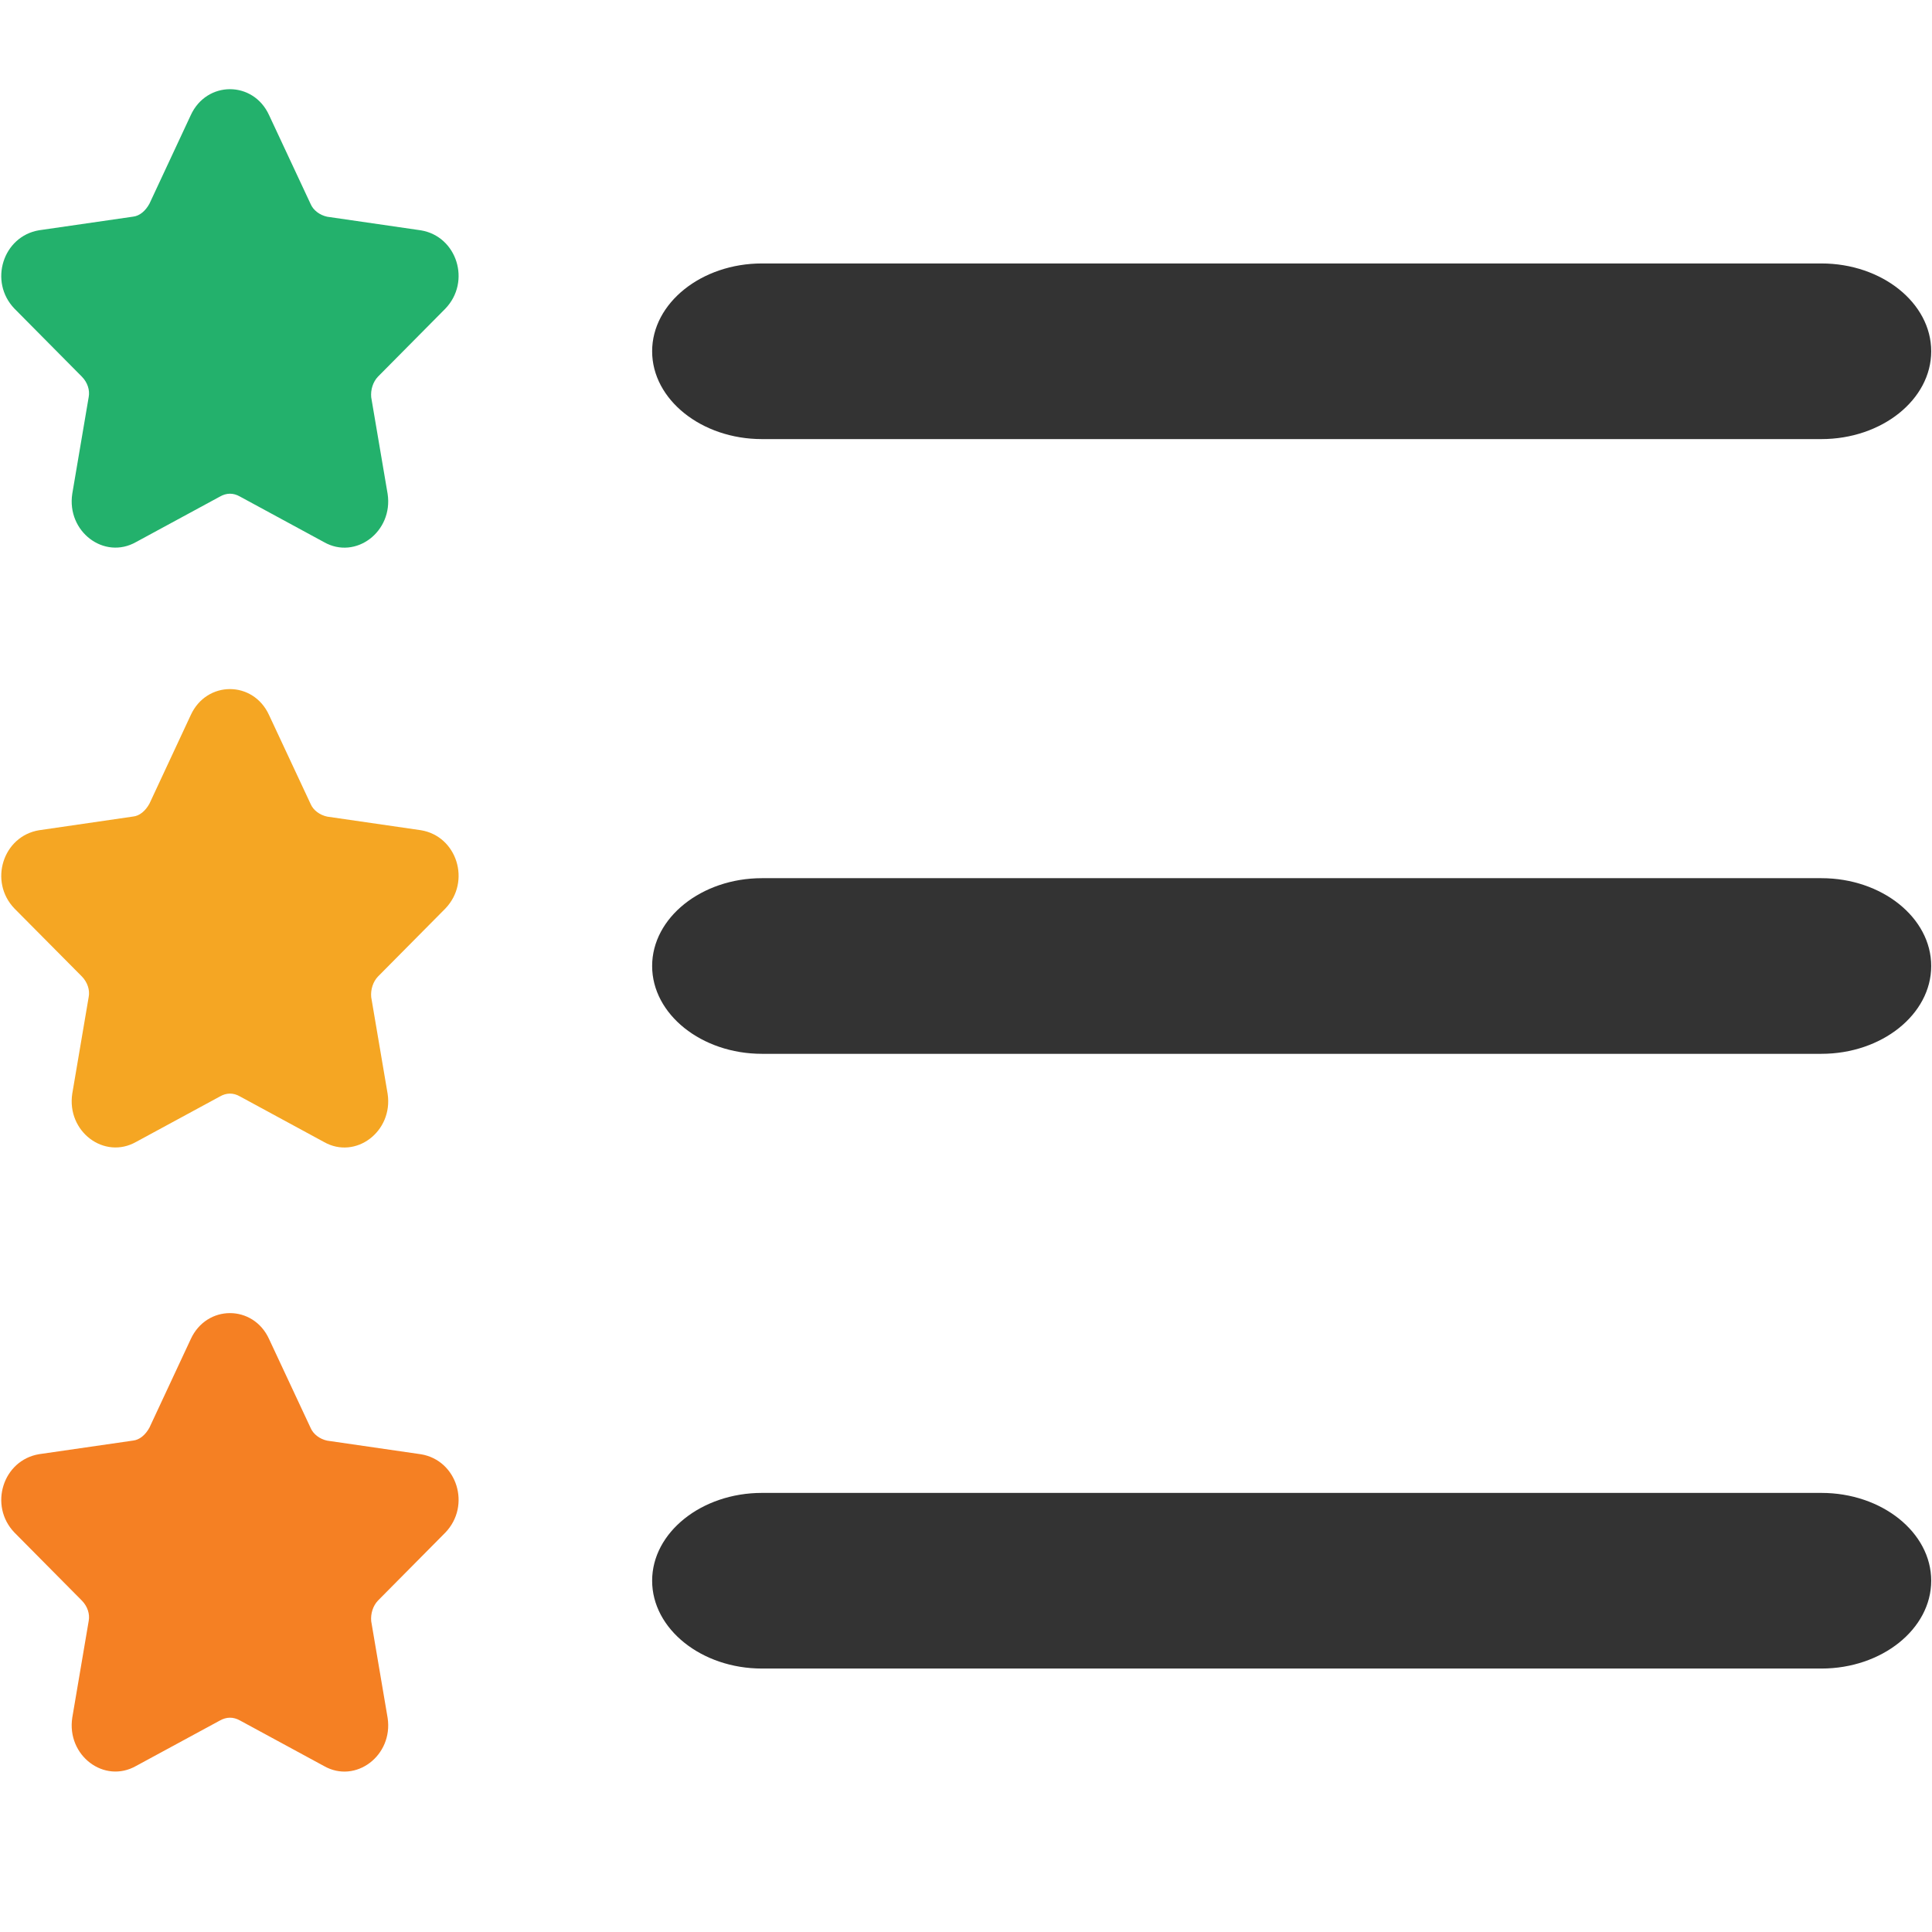 <?xml version="1.0" encoding="UTF-8"?>
<svg width="22px" height="22px" viewBox="0 0 22 22" version="1.1" xmlns="http://www.w3.org/2000/svg" xmlns:xlink="http://www.w3.org/1999/xlink">
    <!-- Generator: Sketch 50 (54983) - http://www.bohemiancoding.com/sketch -->
    <title>b_12</title>
    <desc>Created with Sketch.</desc>
    <defs></defs>
    <g id="开发资源" stroke="none" stroke-width="1" fill="none" fill-rule="evenodd">
        <g id="开发文档" transform="translate(-583, -1500)">
            <g id="Group-10" transform="translate(583, 1500)">
                <rect id="Rectangle-2" fill-opacity="0" fill="#000000" x="0" y="0" width="22" height="22"></rect>
                <g id="排名靠前-01" transform="translate(0, 1)">
                    <path d="M20.741,2 L8.676,2 C7.989,2 7.426,2.45 7.426,3 C7.426,3.55 7.989,4 8.676,4 L20.741,4 C21.429,4 21.991,3.55 21.991,3 C21.991,2.45 21.429,2 20.741,2 Z M20.741,9 L8.676,9 C7.989,9 7.426,9.45 7.426,10 C7.426,10.55 7.989,11 8.676,11 L20.741,11 C21.429,11 21.991,10.55 21.991,10 C21.991,9.45 21.429,9 20.741,9 Z M20.741,16 L8.676,16 C7.989,16 7.426,16.45 7.426,17 C7.426,17.55 7.989,18 8.676,18 L20.741,18 C21.429,18 21.991,17.55 21.991,17 C21.991,16.45 21.429,16 20.741,16 Z" id="Shape" fill="#333333" fill-rule="nonzero"></path>
                    <path d="M4.794,1.623 L3.726,1.468 C3.641,1.45 3.567,1.394 3.537,1.323 L3.064,0.311 C2.884,-0.083 2.353,-0.083 2.172,0.312 L1.702,1.319 C1.656,1.404 1.588,1.459 1.516,1.467 L0.445,1.622 C0.033,1.691 -0.13,2.207 0.164,2.514 L0.934,3.291 C0.996,3.355 1.025,3.442 1.01,3.521 L0.823,4.622 C0.757,5.053 1.186,5.379 1.55,5.172 L2.502,4.656 C2.579,4.611 2.657,4.611 2.732,4.654 L3.689,5.173 C4.05,5.379 4.479,5.053 4.414,4.624 L4.227,3.524 C4.219,3.438 4.247,3.349 4.304,3.289 L5.071,2.515 C5.367,2.207 5.204,1.692 4.794,1.623 Z" id="Path" fill="#23B16C"></path>
                    <path d="M4.794,8.454 L3.726,8.299 C3.641,8.281 3.567,8.226 3.537,8.155 L3.064,7.143 C2.884,6.748 2.353,6.748 2.172,7.143 L1.702,8.151 C1.656,8.235 1.588,8.291 1.516,8.298 L0.445,8.454 C0.033,8.522 -0.13,9.038 0.164,9.345 L0.934,10.121 C0.996,10.186 1.025,10.273 1.01,10.352 L0.823,11.453 C0.757,11.884 1.186,12.209 1.55,12.003 L2.502,11.487 C2.579,11.442 2.657,11.442 2.732,11.485 L3.689,12.004 C4.05,12.209 4.479,11.884 4.414,11.455 L4.227,10.355 C4.219,10.269 4.247,10.18 4.304,10.12 L5.071,9.346 C5.367,9.038 5.204,8.522 4.794,8.454 Z" id="Path" fill="#F5A623"></path>
                    <path d="M4.794,15.56 L3.726,15.405 C3.641,15.387 3.567,15.331 3.537,15.26 L3.064,14.248 C2.884,13.854 2.353,13.854 2.172,14.249 L1.702,15.256 C1.656,15.341 1.588,15.396 1.516,15.404 L0.445,15.559 C0.033,15.628 -0.13,16.144 0.164,16.451 L0.934,17.228 C0.996,17.292 1.025,17.379 1.01,17.458 L0.823,18.559 C0.757,18.99 1.186,19.316 1.55,19.109 L2.502,18.593 C2.579,18.549 2.657,18.549 2.732,18.591 L3.689,19.11 C4.05,19.316 4.479,18.99 4.414,18.562 L4.227,17.461 C4.219,17.375 4.247,17.286 4.304,17.226 L5.071,16.452 C5.367,16.144 5.204,15.628 4.794,15.56 Z" id="Path" fill="#F58023"></path>
                </g>
            </g>
        </g>
    </g>
</svg>